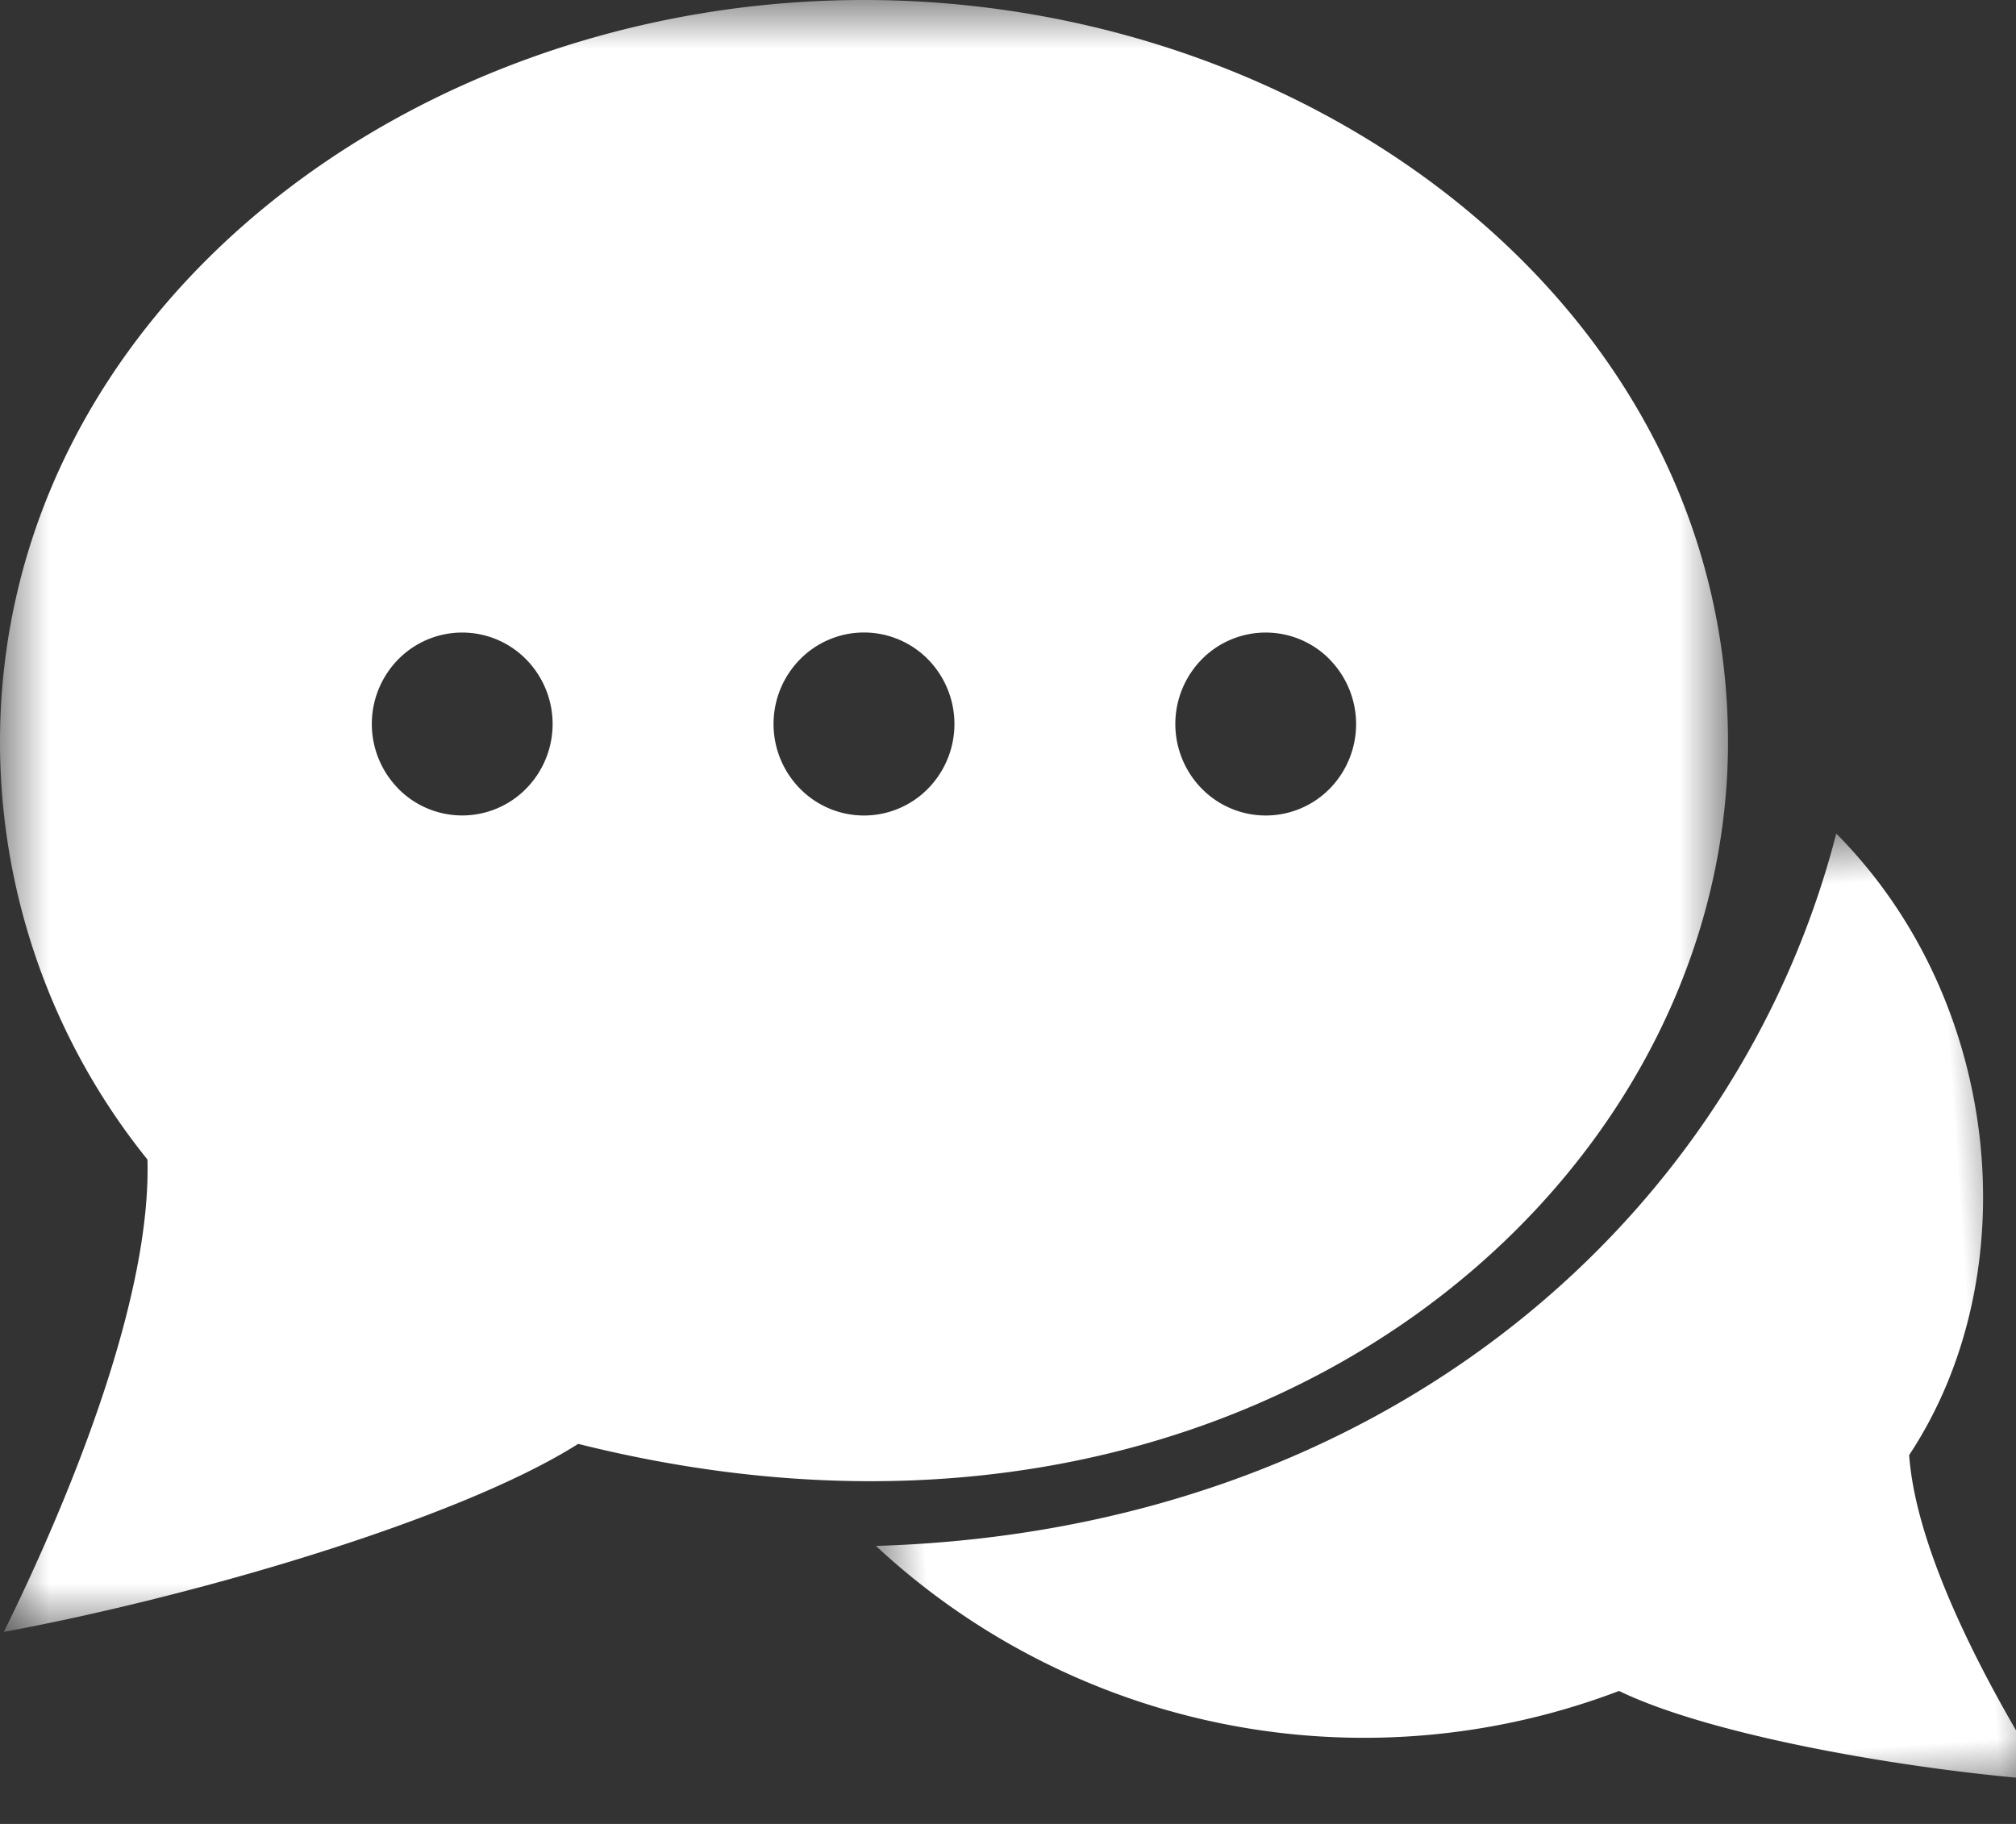 <svg width="21" height="19" viewBox="0 0 21 19" xmlns="http://www.w3.org/2000/svg" xmlns:xlink="http://www.w3.org/1999/xlink"><rect x="0" y="0" width="21" height="19" fill="#333333" stroke="none"/><defs><path id="a" d="M0 0h18v17H0z"/><path id="c" d="M0 0h12v10H0z"/></defs><g fill="none" fill-rule="evenodd"><mask id="b" fill="#fff"><use xlink:href="#a"/></mask><g/><path d="M8.334 8.216a.96.96 0 0 1 0-1.348.934.934 0 0 1 1.332 0 .961.961 0 0 1 0 1.348.934.934 0 0 1-1.332 0m4.185-1.348a.934.934 0 0 1 1.331 0v.001a.961.961 0 0 1 0 1.348.934.934 0 0 1-1.331-.001.961.961 0 0 1 0-1.348M5.48 8.216a.934.934 0 0 1-1.331 0v-.001a.96.96 0 0 1 0-1.347.934.934 0 0 1 1.331 0 .96.96 0 0 1 0 1.348M18 7.733C18 3.24 13.724 0 9 0 4.247 0 0 3.266 0 7.733a6.93 6.93 0 0 0 1.536 4.346C1.576 13.493.768 15.522.04 17c1.952-.362 4.727-1.164 5.983-1.959C12.951 16.776 18 12.411 18 7.733" fill="#FFF" mask="url(#b)"/><g transform="translate(9 9)"><mask id="d" fill="#fff"><use xlink:href="#c"/></mask><g/><path d="M10.794 6.495c1.358-1.77 1.315-4.627-.307-6.51C9.206 3.835 5.364 6.903-.01 6.69a7.469 7.469 0 0 0 7.617 2.047c.93.535 2.955 1.032 4.374 1.238-.557-1.039-1.188-2.468-1.188-3.48" fill="#FFF" mask="url(#d)" transform="rotate(-4 5.986 4.98)"/></g></g></svg>
